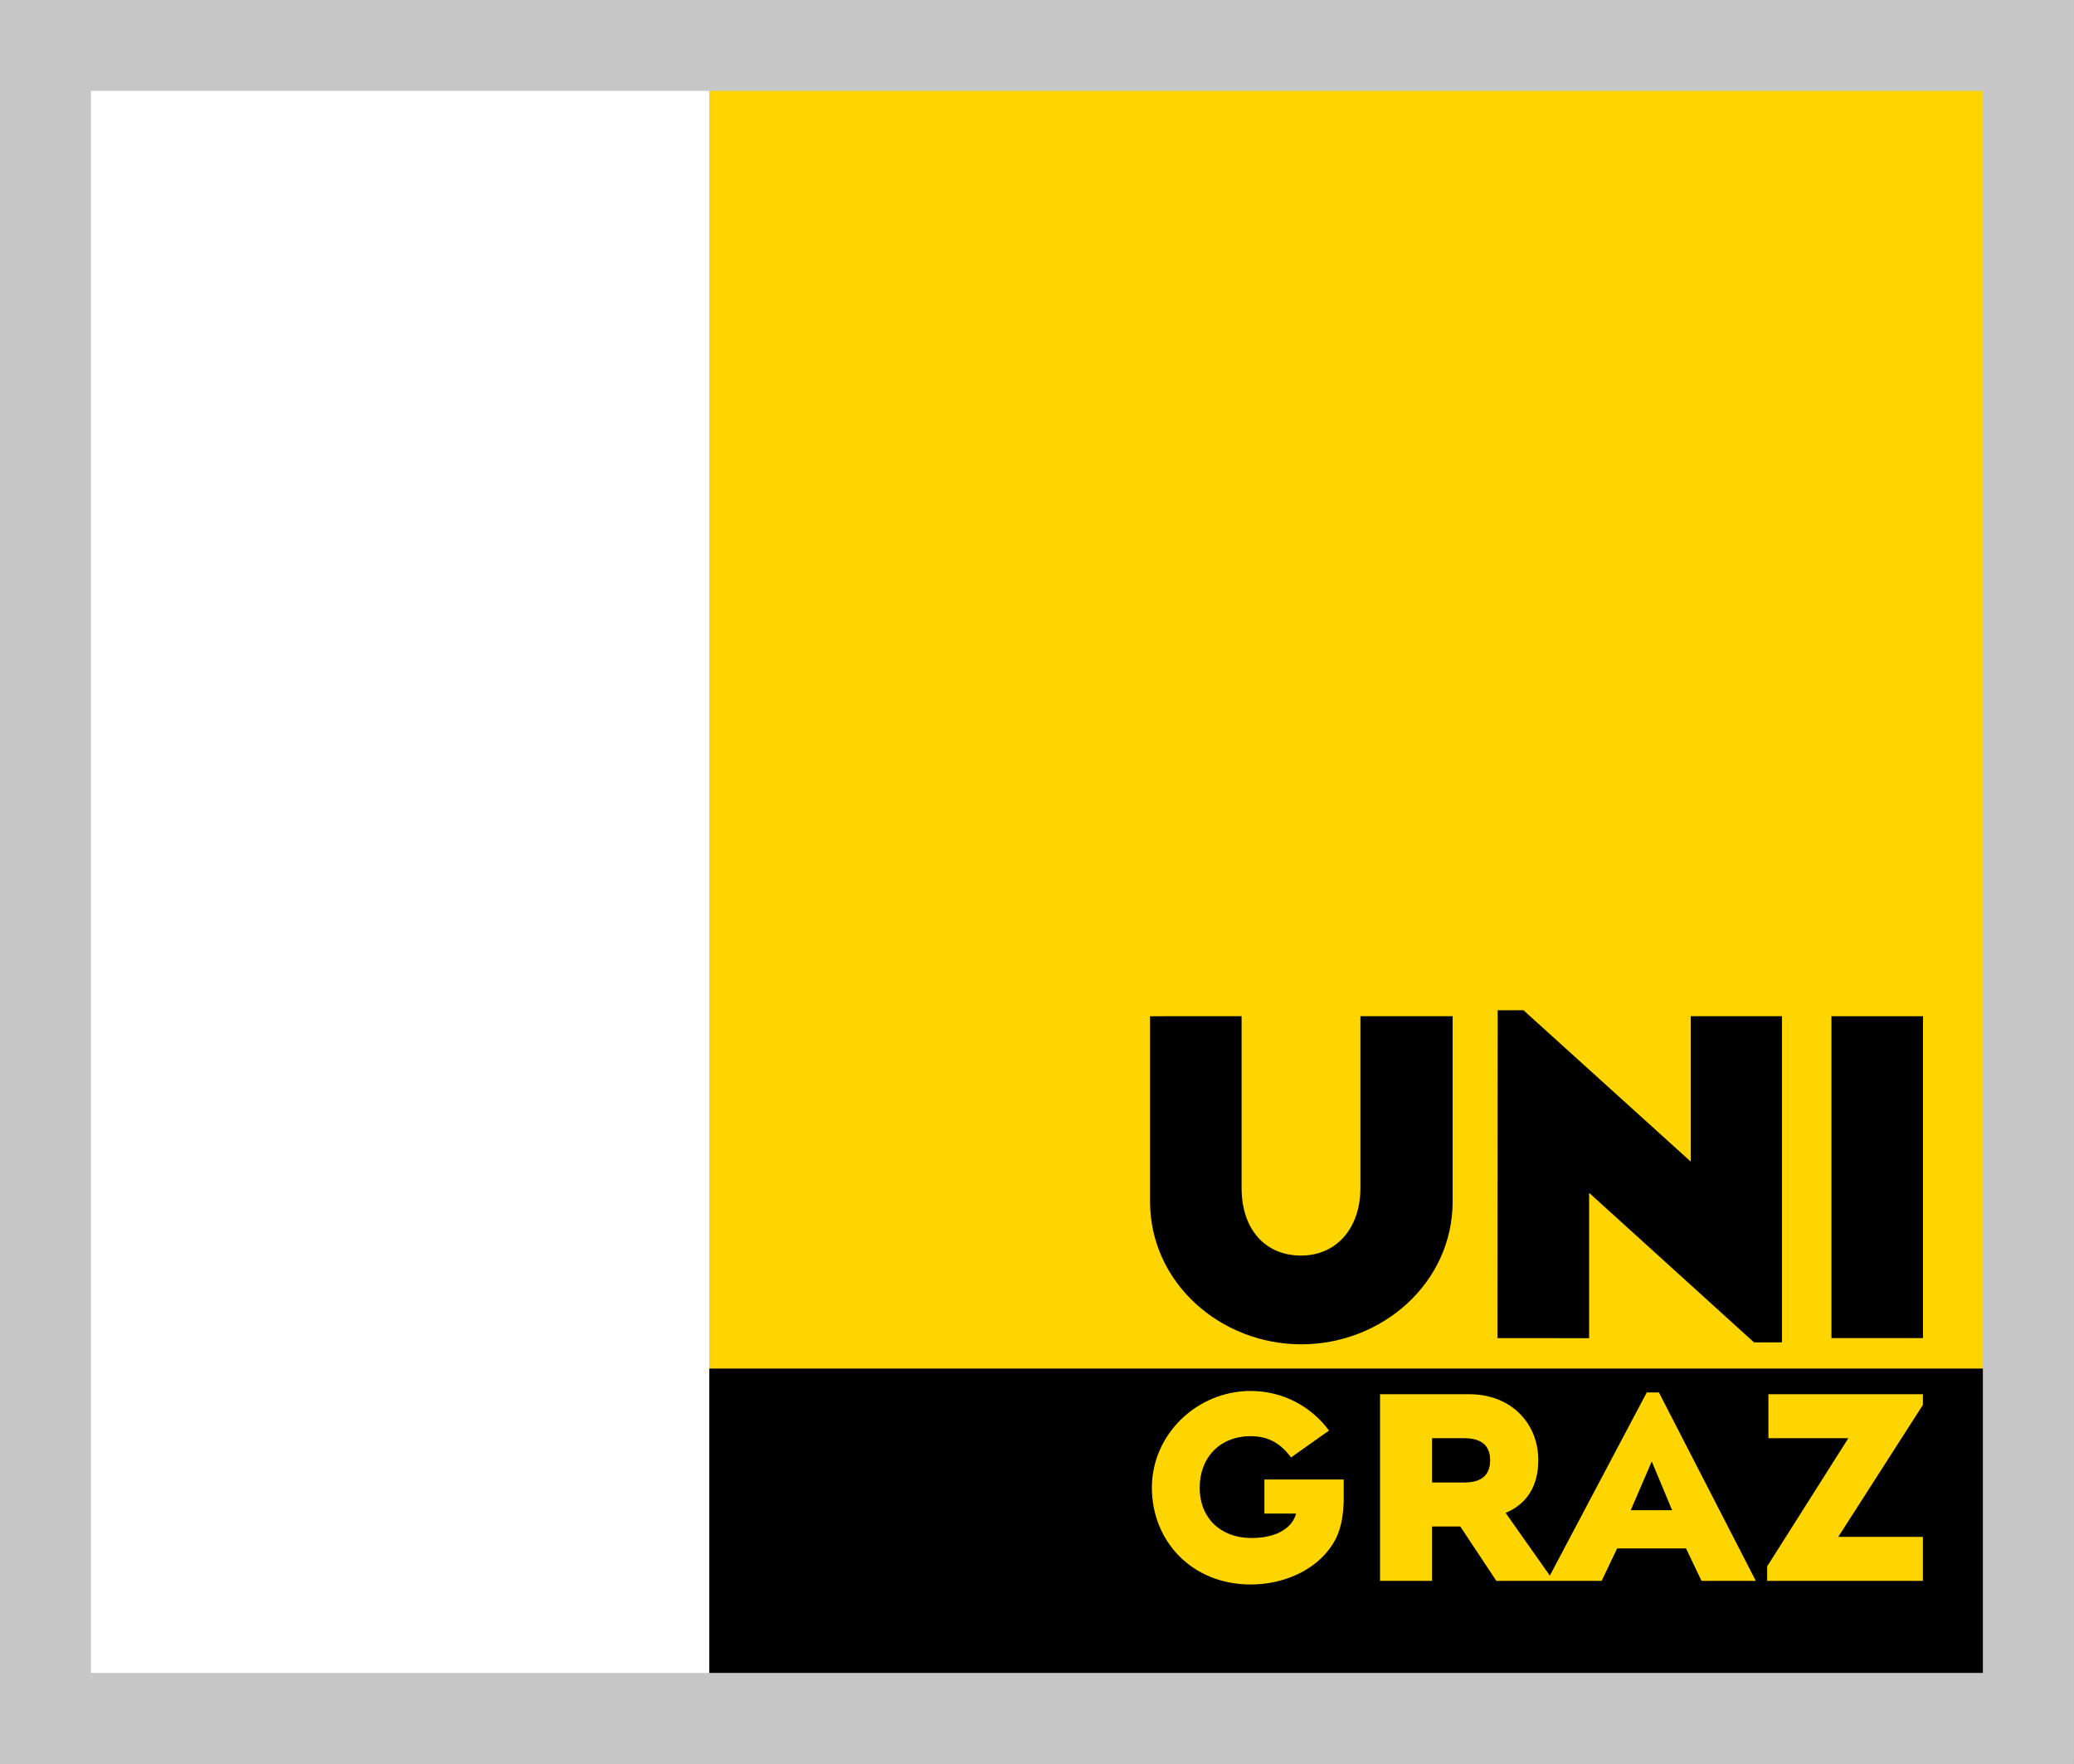 <?xml version="1.0" encoding="UTF-8"?>
<svg width="300" height="255.15" version="1.1" viewBox="0 0 300 255.15" xml:space="preserve" xmlns="http://www.w3.org/2000/svg" xmlns:cc="http://creativecommons.org/ns#" xmlns:dc="http://purl.org/dc/elements/1.1/" xmlns:rdf="http://www.w3.org/1999/02/22-rdf-syntax-ns#"><rect x="0" y="0" width="300" height="255.15" fill="#808080" stroke="none"/><defs><clipPath id="clipPath4773"><path d="m0 0h595.28v841.89h-595.28z"/></clipPath><clipPath id="clipPath4799"><path d="m0 0h595.28v841.89h-595.28z"/></clipPath><clipPath id="clipPath4819"><path d="m0 0h595.28v841.89h-595.28z"/></clipPath><clipPath id="clipPath4845"><path d="m0 0h595.28v841.89h-595.28z"/></clipPath></defs><g transform="matrix(1.333 0 0 -1.333 -312.95 978.9)"><g transform="matrix(1.788 0 0 1.788 -184.89 -578.33)"><path d="m234.71 627.13h125.86v107.04h-125.86z" fill="#c6c6c6"/><path d="m277.75 728.65h77.302v-77.533h-77.302z" fill="#ffd500"/><g clip-path="url(#clipPath4773)"><g transform="translate(322.87 661.26)"><path d="m0 0v11.242h-5.596v-10.414c0-2.465-1.469-4.109-3.602-4.111-2.133 0-3.61 1.54-3.61 4.111v10.414l-5.556-1e-3v-11.244c0-4.924 4.266-8.668 9.189-8.665 4.922 6e-3 9.175 3.746 9.175 8.668"/></g></g><g transform="translate(341.16 652.71)"><path d="m0 0h1.699v19.794h-5.536v-8.827l-10.155 9.188h-1.566l-0.011-19.897 5.562-3e-3v8.819z"/></g><g><path d="m345.86 652.97h5.556v19.531h-5.556z"/><path d="m355.05 651.12h-77.302v-18.467h77.302z"/><path d="m240.23 728.65h37.518v-96h-37.518z" fill="#fff"/></g><g transform="translate(351.41 638.24)"><path d="m0 0h-9.451v0.878l4.927 7.779h-4.852v2.667h9.376v-0.647l-5.138-8.01h5.138z" fill="#ffd500"/></g><g clip-path="url(#clipPath4799)"><g transform="translate(335.39 649.67)"><path d="m0 0h-0.739l-5.882-11.112-2.684 3.805c1.318 0.55 1.984 1.665 1.984 3.198 0 2.254-1.666 4.003-4.2 4.003h-5.406v-11.324h3.159v3.3h1.71l2.189-3.3h6.392l0.94 1.965h4.181l0.94-1.965h3.295zm-11.82-5.463h-1.948v2.689h1.948c1.212 0 1.575-0.599 1.575-1.335 0-0.76-0.363-1.354-1.575-1.354m10.108-1.682 1.277 2.961 1.235-2.961z" fill="#ffd500"/></g><g transform="translate(316.26 643.45)"><path d="m0 0c0.01-0.983-0.103-1.928-0.501-2.689-0.896-1.727-2.964-2.742-5.147-2.742-3.562 0-5.995 2.629-5.995 5.871 0 3.243 2.74 5.871 5.995 5.871 1.954 0 3.683-0.946 4.755-2.402l-2.305-1.632c-0.608 0.824-1.346 1.292-2.45 1.292-1.853 0-3.094-1.284-3.094-3.129 0-1.843 1.28-3.052 3.135-3.052 1.609 0 2.499 0.658 2.716 1.484h-1.922v2.065h4.81z" fill="#ffd500"/></g></g><path d="m234.71 627.13h125.86v107.04h-125.86z" fill="#c6c6c6"/><path d="m277.75 728.65h77.302v-77.533h-77.302z" fill="#ffd500"/><g clip-path="url(#clipPath4819)"><g transform="translate(322.87 661.26)"><path d="m0 0v11.242h-5.596v-10.414c0-2.465-1.469-4.109-3.602-4.111-2.133 0-3.61 1.54-3.61 4.111v10.414l-5.556-1e-3v-11.244c0-4.924 4.266-8.668 9.189-8.665 4.922 6e-3 9.175 3.746 9.175 8.668"/></g></g><g transform="translate(341.16 652.71)"><path d="m0 0h1.699v19.794h-5.536v-8.827l-10.155 9.188h-1.566l-0.011-19.897 5.562-3e-3v8.819z"/></g><g><path d="m345.86 652.97h5.556v19.531h-5.556z"/><path d="m355.05 651.12h-77.302v-18.467h77.302z"/><path d="m240.23 728.65h37.518v-96h-37.518z" fill="#fff"/></g><g transform="translate(351.41 638.24)"><path d="m0 0h-9.451v0.878l4.927 7.779h-4.852v2.667h9.376v-0.647l-5.138-8.01h5.138z" fill="#ffd500"/></g><g clip-path="url(#clipPath4845)"><g transform="translate(335.39 649.67)"><path d="m0 0h-0.739l-5.882-11.112-2.684 3.805c1.318 0.55 1.984 1.665 1.984 3.198 0 2.254-1.666 4.003-4.2 4.003h-5.406v-11.324h3.159v3.3h1.71l2.189-3.3h6.392l0.94 1.965h4.181l0.94-1.965h3.295zm-11.82-5.463h-1.948v2.689h1.948c1.212 0 1.575-0.599 1.575-1.335 0-0.76-0.363-1.354-1.575-1.354m10.108-1.682 1.277 2.961 1.235-2.961z" fill="#ffd500"/></g><g transform="translate(316.26 643.45)"><path d="m0 0c0.01-0.983-0.103-1.928-0.501-2.689-0.896-1.727-2.964-2.742-5.147-2.742-3.562 0-5.995 2.629-5.995 5.871 0 3.243 2.74 5.871 5.995 5.871 1.954 0 3.683-0.946 4.755-2.402l-2.305-1.632c-0.608 0.824-1.346 1.292-2.45 1.292-1.853 0-3.094-1.284-3.094-3.129 0-1.843 1.28-3.052 3.135-3.052 1.609 0 2.499 0.658 2.716 1.484h-1.922v2.065h4.81z" fill="#ffd500"/></g></g></g></g></svg>
